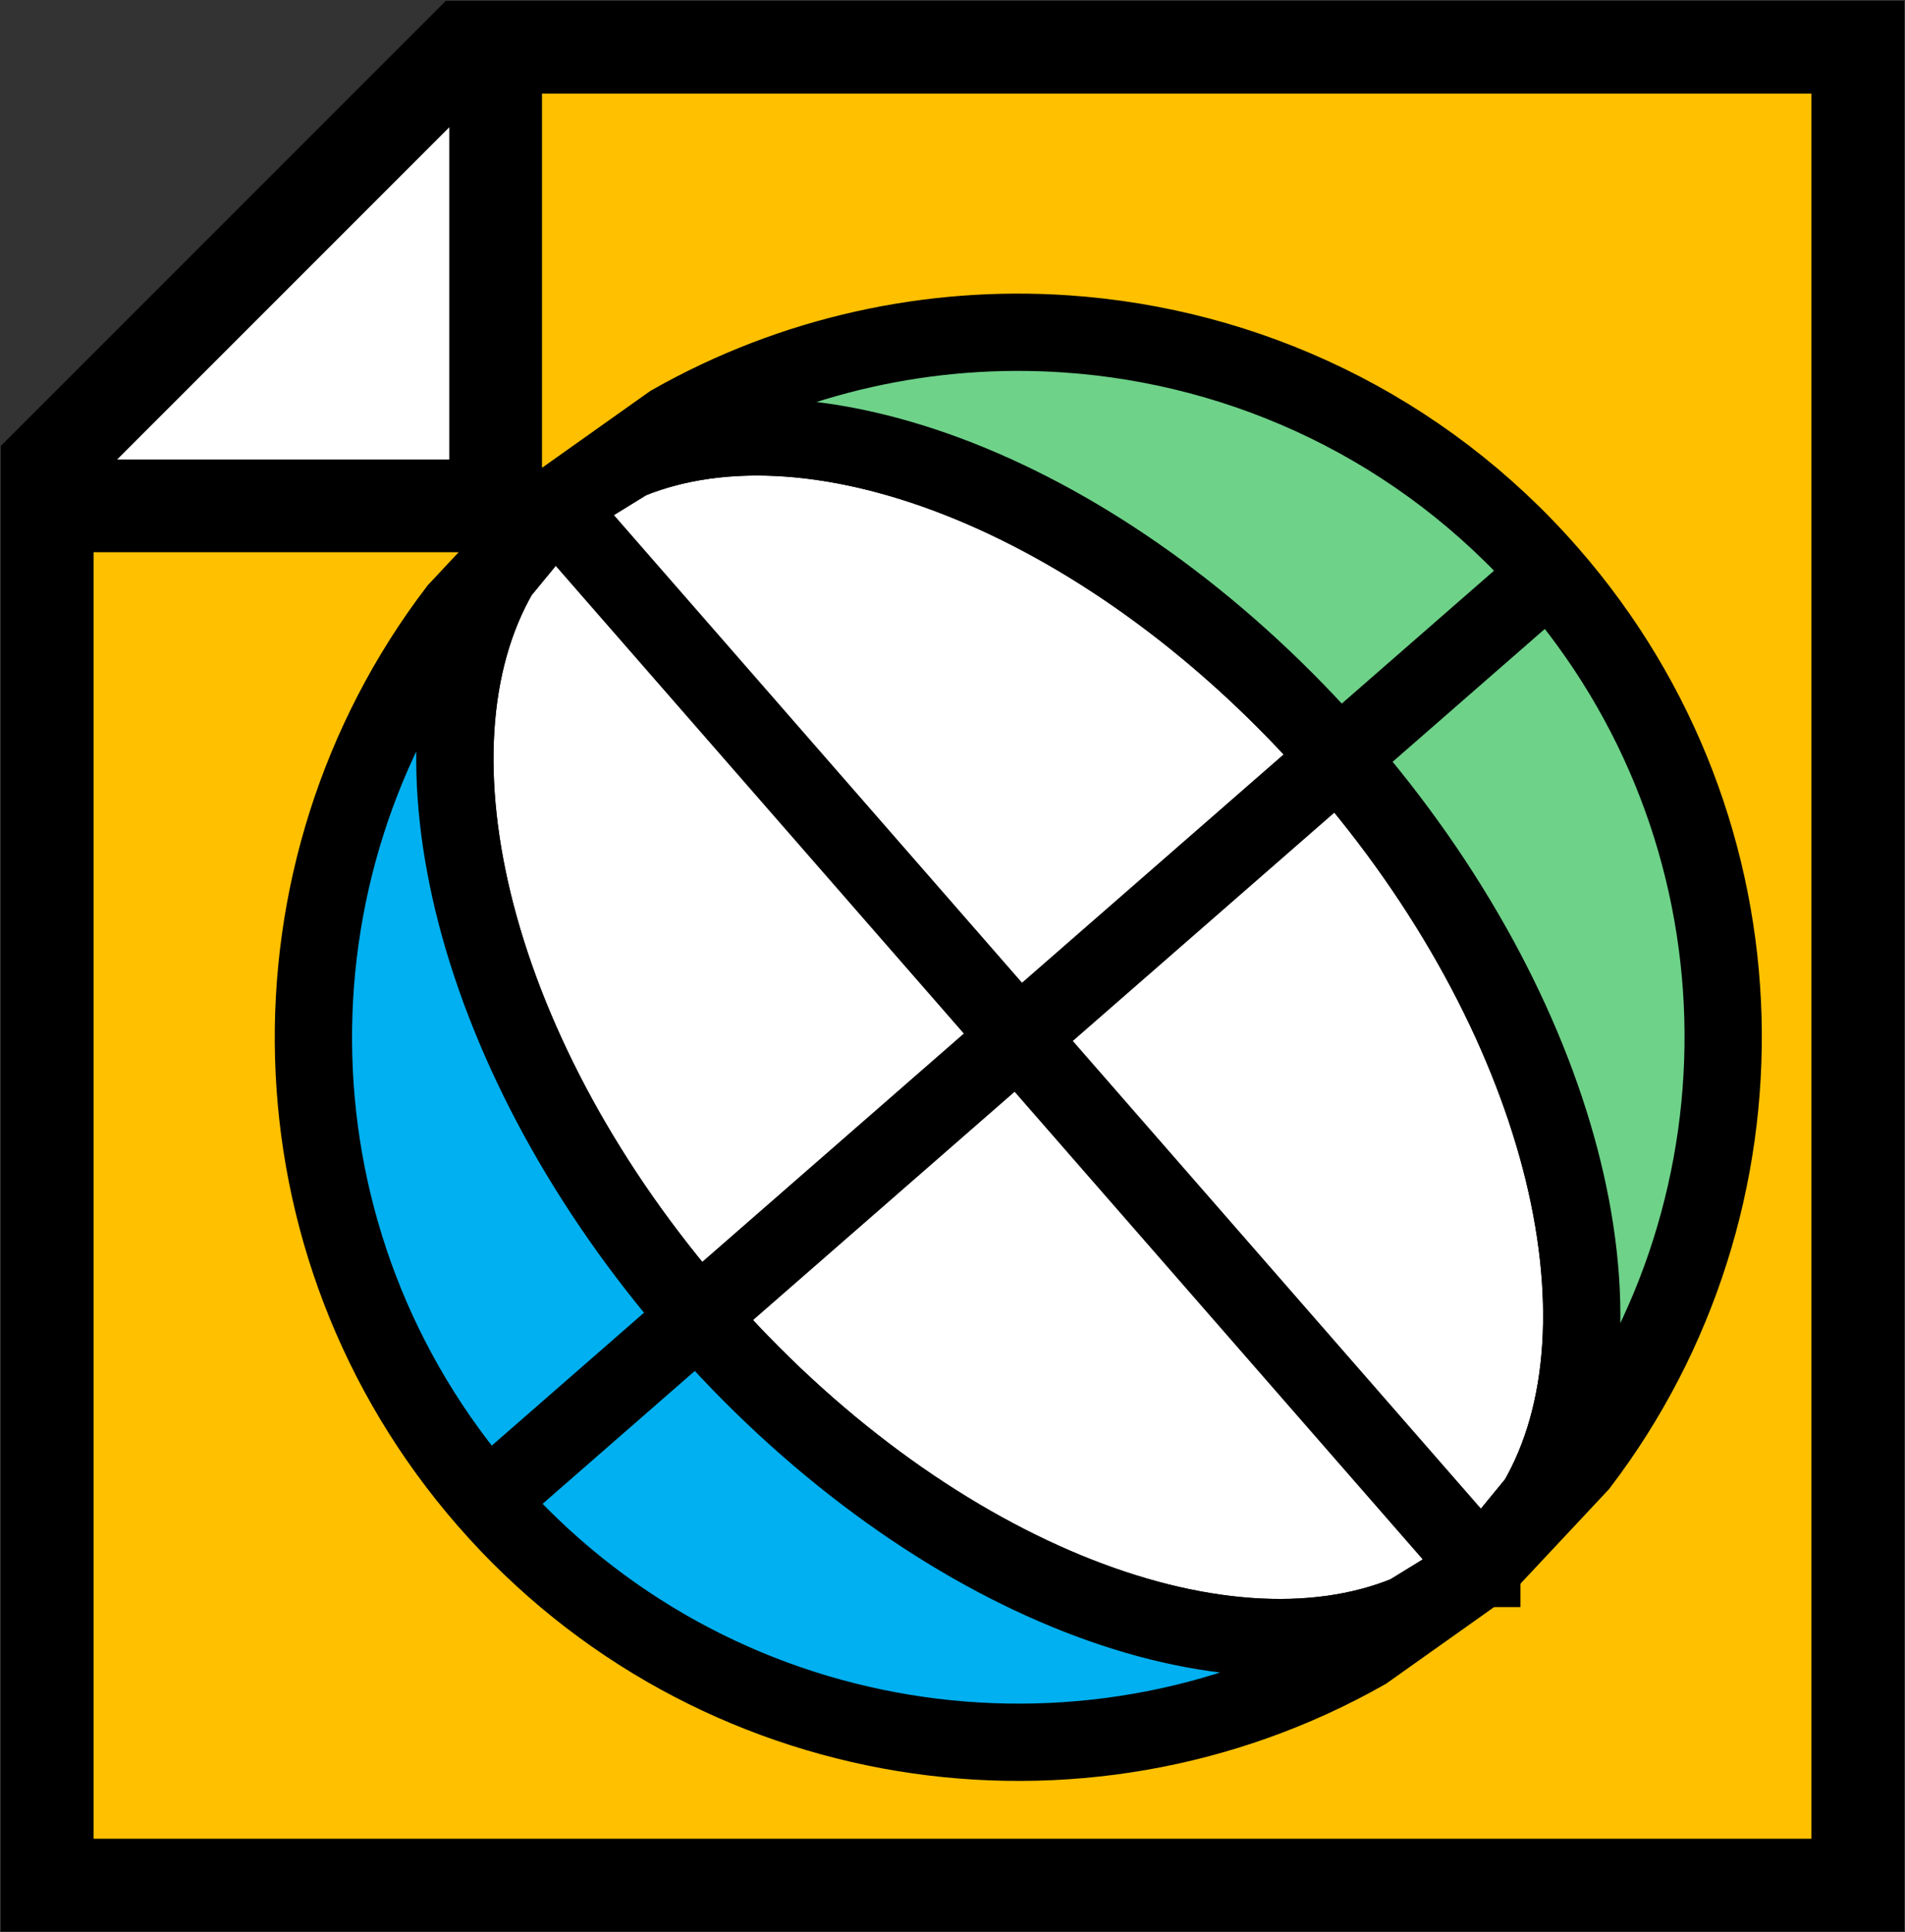 <svg width="565" height="573" xmlns="http://www.w3.org/2000/svg" xmlns:xlink="http://www.w3.org/1999/xlink" xml:space="preserve" overflow="hidden"><rect width="100%" height="100%" fill="#333333" stroke="none"/><defs><clipPath id="clip0"><rect x="846" y="1509" width="565" height="573"/></clipPath></defs><g clip-path="url(#clip0)" transform="translate(-846 -1509)"><path d="M0 0 413.082 0 537 123.918 537 545 0 545Z" stroke="#000000" stroke-width="27.5" stroke-miterlimit="8" fill="#FFC000" fill-rule="evenodd" transform="matrix(-1 0 0 1 1397 1523)"/><path d="M1058.32 1639.19C1113.28 1633.34 1186.06 1668.44 1243 1733.68 1309.44 1809.8 1332.3 1901.72 1301.84 1954.19L1285.49 1974.09 1285.49 1974.1 1285.48 1974.1 1263.55 1987.6C1207.45 2010.69 1119.46 1975.61 1053.03 1899.49 986.596 1823.38 963.73 1731.45 994.196 1678.99L1010.54 1659.08 1010.55 1659.08 1010.55 1659.08 1032.48 1645.57C1040.5 1642.27 1049.16 1640.16 1058.32 1639.19Z" stroke="#000000" stroke-width="22.917" stroke-miterlimit="8" fill="#FFFFFF" fill-rule="evenodd"/><path d="M1162.18 1608.01C1215.56 1611.63 1267.56 1635.62 1305.52 1679.12 1371.95 1755.23 1373.39 1865.86 1314.44 1943.19L1285.49 1974.09 1301.84 1954.19C1332.3 1901.72 1309.44 1809.8 1243 1733.68 1176.57 1657.57 1088.59 1622.48 1032.48 1645.57L1010.55 1659.08 1045.08 1634.58C1081.34 1614.02 1122.15 1605.29 1162.18 1608.01Z" stroke="#000000" stroke-width="22.917" stroke-miterlimit="8" fill="#6ED289" fill-rule="evenodd"/><path d="M1010.54 1659.08 994.196 1678.99C963.73 1731.45 986.596 1823.38 1053.03 1899.49 1119.46 1975.61 1207.45 2010.69 1263.55 1987.6L1285.48 1974.1 1250.95 1998.6C1166.36 2046.56 1056.94 2030.17 990.507 1954.06 924.075 1877.94 922.639 1767.32 981.595 1689.99L1010.54 1659.08Z" stroke="#000000" stroke-width="22.917" stroke-miterlimit="8" fill="#00B0F0" fill-rule="evenodd"/><path d="M1010.55 1659.08 1285.49 1974.09" stroke="#000000" stroke-width="22.917" stroke-miterlimit="8" fill="#FFE699" fill-rule="evenodd"/><path d="M990.508 1954.06 1305.52 1679.12" stroke="#000000" stroke-width="22.917" stroke-miterlimit="8" fill="#FFE699" fill-rule="evenodd"/><path d="M867 1659 993 1659 993 1533" stroke="#000000" stroke-width="27.5" stroke-miterlimit="8" fill="#FFFFFF" fill-rule="evenodd"/></g></svg>